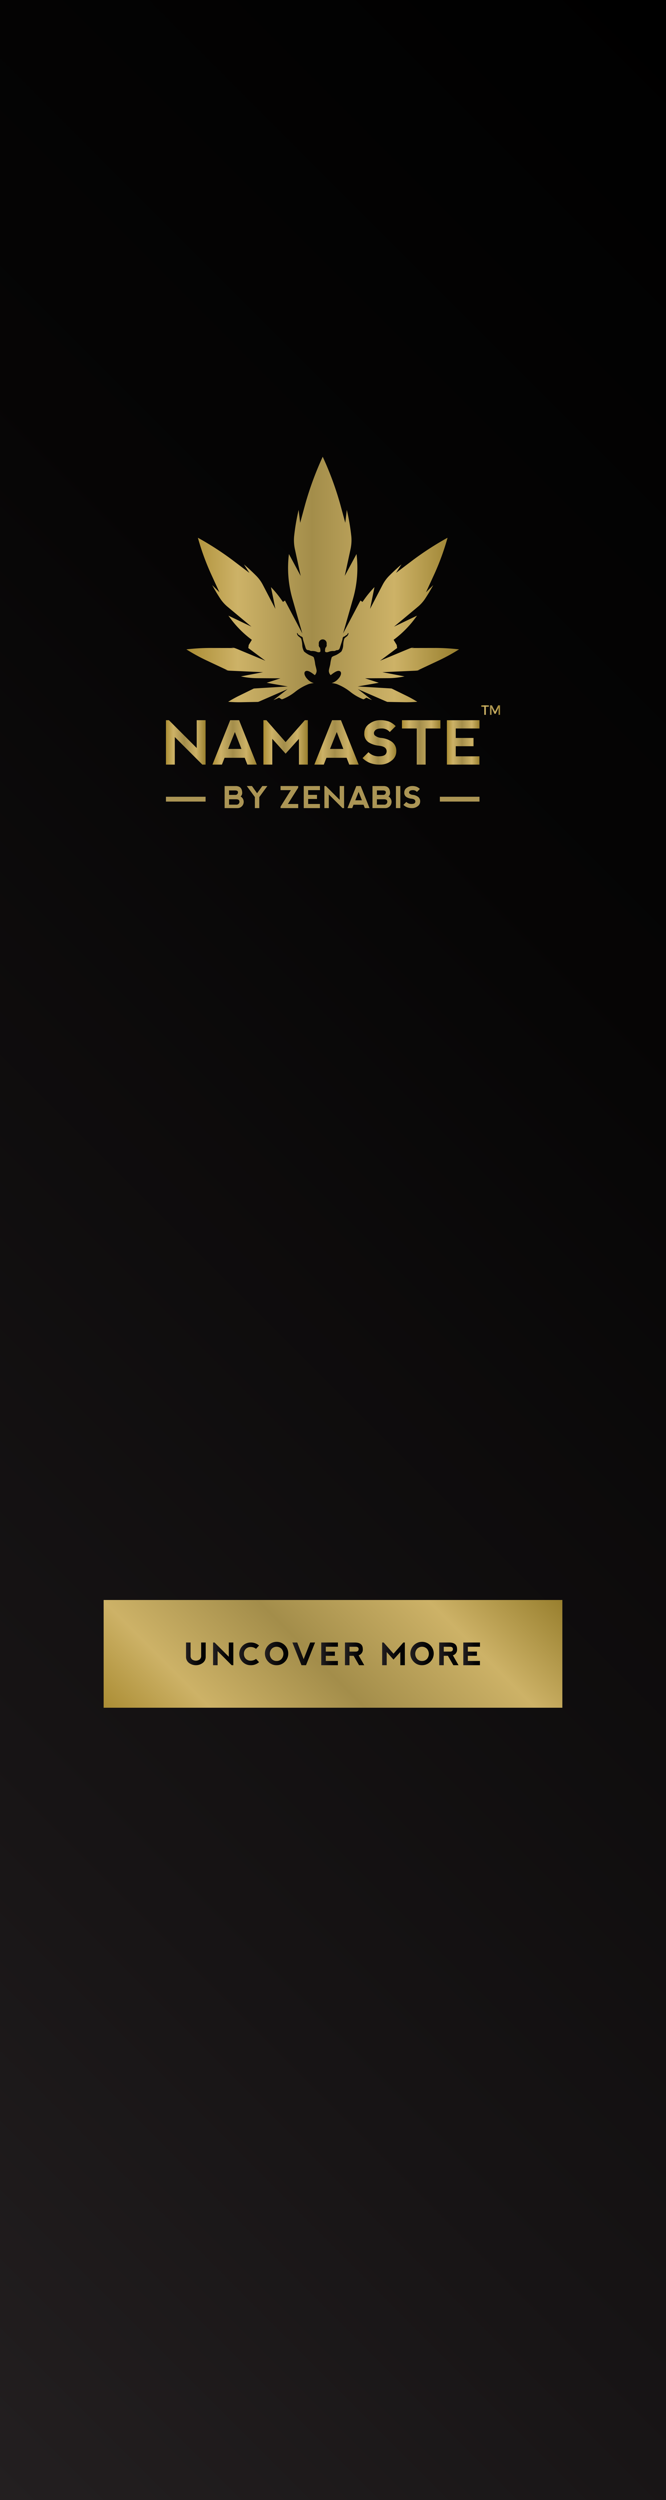 <svg id="Layer_1" data-name="Layer 1" xmlns="http://www.w3.org/2000/svg" xmlns:xlink="http://www.w3.org/1999/xlink" width="160" height="600" viewBox="0 0 160 600"><defs><style>.cls-1{fill:url(#linear-gradient);}.cls-2{fill:url(#New_Gradient_Swatch_2);}.cls-3{fill:url(#New_Gradient_Swatch_2-2);}.cls-4{fill:url(#New_Gradient_Swatch_2-3);}.cls-5{fill:url(#New_Gradient_Swatch_2-4);}.cls-6{fill:url(#New_Gradient_Swatch_2-5);}.cls-7{fill:url(#New_Gradient_Swatch_2-6);}.cls-8{fill:url(#New_Gradient_Swatch_2-7);}.cls-9{fill:url(#New_Gradient_Swatch_2-8);}.cls-10{fill:url(#New_Gradient_Swatch_2-9);}.cls-11{fill:#ab9555;}.cls-12{fill:url(#New_Gradient_Swatch_2-10);}.cls-13{fill:url(#linear-gradient-2);}.cls-14{fill:url(#linear-gradient-3);}.cls-15{fill:url(#linear-gradient-4);}.cls-16{fill:url(#linear-gradient-5);}.cls-17{fill:url(#linear-gradient-6);}.cls-18{fill:url(#linear-gradient-7);}.cls-19{fill:url(#linear-gradient-8);}.cls-20{fill:url(#linear-gradient-9);}.cls-21{fill:url(#linear-gradient-10);}.cls-22{fill:url(#linear-gradient-11);}.cls-23{fill:url(#linear-gradient-12);}</style><linearGradient id="linear-gradient" x1="-110" y1="490" x2="270" y2="110" gradientUnits="userSpaceOnUse"><stop offset="0" stop-color="#231f20"/><stop offset="0.24" stop-color="#171415"/><stop offset="0.673" stop-color="#060505"/><stop offset="1"/></linearGradient><linearGradient id="New_Gradient_Swatch_2" x1="107.361" y1="178.177" x2="115.193" y2="178.177" gradientUnits="userSpaceOnUse"><stop offset="0" stop-color="#ab8d34"/><stop offset="0.188" stop-color="#cdb267"/><stop offset="0.461" stop-color="#a38d4a"/><stop offset="0.763" stop-color="#cdb267"/><stop offset="1" stop-color="#987f2e"/></linearGradient><linearGradient id="New_Gradient_Swatch_2-2" x1="75.515" y1="178.177" x2="86.168" y2="178.177" xlink:href="#New_Gradient_Swatch_2"/><linearGradient id="New_Gradient_Swatch_2-3" x1="87.1" y1="178.177" x2="95.202" y2="178.177" xlink:href="#New_Gradient_Swatch_2"/><linearGradient id="New_Gradient_Swatch_2-4" x1="44.777" y1="139.078" x2="110.283" y2="139.078" xlink:href="#New_Gradient_Swatch_2"/><linearGradient id="New_Gradient_Swatch_2-5" x1="96.566" y1="178.177" x2="105.805" y2="178.177" xlink:href="#New_Gradient_Swatch_2"/><linearGradient id="New_Gradient_Swatch_2-6" x1="39.867" y1="178.177" x2="49.39" y2="178.177" xlink:href="#New_Gradient_Swatch_2"/><linearGradient id="New_Gradient_Swatch_2-7" x1="63.285" y1="178.177" x2="73.952" y2="178.177" xlink:href="#New_Gradient_Swatch_2"/><linearGradient id="New_Gradient_Swatch_2-8" x1="51.039" y1="178.177" x2="61.692" y2="178.177" xlink:href="#New_Gradient_Swatch_2"/><linearGradient id="New_Gradient_Swatch_2-9" x1="115.62" y1="170.419" x2="120.133" y2="170.419" xlink:href="#New_Gradient_Swatch_2"/><linearGradient id="New_Gradient_Swatch_2-10" x1="45.984" y1="430.943" x2="114.016" y2="362.91" xlink:href="#New_Gradient_Swatch_2"/><linearGradient id="linear-gradient-2" x1="44.693" y1="396.926" x2="49.415" y2="396.926" xlink:href="#linear-gradient"/><linearGradient id="linear-gradient-3" x1="51.187" y1="396.926" x2="56.054" y2="396.926" xlink:href="#linear-gradient"/><linearGradient id="linear-gradient-4" x1="57.51" y1="396.926" x2="62.231" y2="396.926" xlink:href="#linear-gradient"/><linearGradient id="linear-gradient-5" x1="63.723" y1="396.926" x2="69.171" y2="396.926" xlink:href="#linear-gradient"/><linearGradient id="linear-gradient-6" x1="70.242" y1="396.926" x2="75.69" y2="396.926" xlink:href="#linear-gradient"/><linearGradient id="linear-gradient-7" x1="77.176" y1="396.926" x2="81.179" y2="396.926" xlink:href="#linear-gradient"/><linearGradient id="linear-gradient-8" x1="82.871" y1="396.926" x2="87.509" y2="396.926" xlink:href="#linear-gradient"/><linearGradient id="linear-gradient-9" x1="91.808" y1="396.926" x2="97.26" y2="396.926" xlink:href="#linear-gradient"/><linearGradient id="linear-gradient-10" x1="98.665" y1="396.926" x2="104.113" y2="396.926" xlink:href="#linear-gradient"/><linearGradient id="linear-gradient-11" x1="105.518" y1="396.926" x2="110.156" y2="396.926" xlink:href="#linear-gradient"/><linearGradient id="linear-gradient-12" x1="111.303" y1="396.926" x2="115.307" y2="396.926" xlink:href="#linear-gradient"/></defs><title>background</title><rect class="cls-1" width="160" height="600"/><polygon class="cls-2" points="115.193 174.837 115.193 172.847 107.361 172.854 107.361 183.507 115.179 183.507 115.179 181.517 109.494 181.517 109.494 179.094 113.765 179.094 113.765 177.111 109.494 177.111 109.494 174.837 115.193 174.837"/><path class="cls-3" d="M81.912,172.847h-2.132l-4.264,10.66h2.274l.64-1.635h4.833l.64,1.635,2.267-.007Zm-2.63,6.894,1.62-4.051,1.578,4.051Z"/><path class="cls-4" d="M94.1,177.999a5.286,5.286,0,0,0-2.452-.888,2.81,2.81,0,0,1-1.635-.64.832.832,0,0,1,0-1.031q.356-.604,1.635-.604a2.448,2.448,0,0,1,1.99.853l1.421-1.421a4.973,4.973,0,0,0-1.528-1.066,5.949,5.949,0,0,0-2.303-.355,4.267,4.267,0,0,0-2.491.856,2.652,2.652,0,0,0-1.212,2.271,2.359,2.359,0,0,0,1.066,2.203,5.729,5.729,0,0,0,2.345.782q1.421.142,1.773.746a1.126,1.126,0,0,1,0,1.208q-.352.604-1.773.604a3.376,3.376,0,0,1-2.416-.995l-1.422,1.422a5.38,5.38,0,0,0,1.706,1.137,6.313,6.313,0,0,0,2.48.426,4.305,4.305,0,0,0,2.74-.924,2.732,2.732,0,0,0,1.176-2.203A2.668,2.668,0,0,0,94.1,177.999Z"/><path class="cls-5" d="M73.548,161.032c.712-.21,2.003.997,2.087.997a1.54,1.54,0,0,0,.43-.994c0-.426-.304-1.255-.361-1.757a8.357,8.357,0,0,0-.303-1.453c-.111-.33-.883-.474-1.297-.73a6.766,6.766,0,0,1-1.045-.724,3.306,3.306,0,0,1-.444-1.516,5.962,5.962,0,0,0-.249-1.544c-.144-.27-.515-.461-.766-.712a1.078,1.078,0,0,1-.258-.664c.192-.06.252.435.475.478s.207.225.555.345c.348.12.36.285.406.61s.435,1.42.564,1.868c.129.448.264.784.706.799.441.015.381.243.901.201a2.908,2.908,0,0,1,1.246.24c.279.099.631.108.751-.087.12-.195-.084-.982-.084-.982-.18,0-.21-.243-.279-.468-.069-.225.042-.243.042-.243a.952.952,0,1,1,1.814,0s.111.018.042.243c-.069.225-.099.468-.279.468,0,0-.204.787-.084.982.12.195.472.186.751.087a2.908,2.908,0,0,1,1.246-.24c.52.042.46-.186.901-.201.442-.015.577-.351.706-.799.129-.447.52-1.543.565-1.868s.057-.49.406-.61c.348-.12.333-.303.555-.345s.282-.538.475-.478a1.08,1.08,0,0,1-.258.664c-.251.251-.621.442-.766.712a5.962,5.962,0,0,0-.249,1.544,3.306,3.306,0,0,1-.444,1.516,6.768,6.768,0,0,1-1.045.724c-.414.256-1.186.4-1.297.73a8.323,8.323,0,0,0-.303,1.453c-.057.502-.361,1.331-.361,1.757a1.54,1.54,0,0,0,.43.994c.084,0,1.375-1.207,2.087-.997.712.211.429,1.207-.309,1.946a3.164,3.164,0,0,1-1.531.954,8.289,8.289,0,0,1,1.162.217,12.439,12.439,0,0,1,3.319,1.894,12.06,12.06,0,0,0,2.96,1.728,2.527,2.527,0,0,0,.286.063c.102-.085.634-.392.634-.392a11.91,11.91,0,0,0,1.337.572l-3.408-2.628,6.755,2.941c.111.048.223.092.334.132l4.083.073c1.072.02,2.13-.027,3.113-.103-.792-.489-1.65-.977-2.569-1.426l-3.583-1.752c-.119-.015-.241-.027-.365-.034l-7.809-.469,5.074-.882L87.707,162.795l5.63-.037a19.112,19.112,0,0,0,3.843-.423l-5.321-1.013,7.798-.346a7.652,7.652,0,0,0,1.305-.166l-.592.072,5.147-2.415a45.989,45.989,0,0,0,4.766-2.62,50.294,50.294,0,0,0-5.575-.338l-5.85.013.652-.213a7.327,7.327,0,0,0-1.38.426L91.306,158.579l4.13-3.077-.032.005L95.31,154.797l-.75-1.238a24.727,24.727,0,0,0,5.623-5.805l-5.517,2.641,5.622-4.682a9.259,9.259,0,0,0,1.785-1.935c.725-1.096,1.398-2.218,2.012-3.355l-1.742,1.721,2.089-4.544a60.006,60.006,0,0,0,3.09-8.545,72.736,72.736,0,0,0-8.282,5.336l-4.09,3.099,1.304-2.033c-1.058.9-2.081,1.849-3.057,2.838a8.96,8.96,0,0,0-1.505,2.109l-2.987,5.721,1.061-5.222a24.687,24.687,0,0,0-2.366,2.83l-.521.726-.477-.328a1.364,1.364,0,0,0-.074.124l-4.103,7.78,2.42-8.456a26.843,26.843,0,0,0,.803-10.612l-2.825,5.251,1.368-6.317a10.284,10.284,0,0,0,.214-3.152,50.889,50.889,0,0,0-1.086-6.377l-.372,3.1L81.719,120.956a76.911,76.911,0,0,0-4.189-11.337A76.834,76.834,0,0,0,73.341,120.956l-1.226,4.52-.373-3.1a50.937,50.937,0,0,0-1.086,6.377,10.289,10.289,0,0,0,.214,3.152l1.367,6.319-2.824-5.252a26.839,26.839,0,0,0,.803,10.611l2.42,8.457L68.533,144.259a1.307,1.307,0,0,0-.074-.124l-.477.328-.521-.726a24.691,24.691,0,0,0-2.366-2.83l1.061,5.222-2.987-5.721a8.966,8.966,0,0,0-1.505-2.109c-.974-.987-1.996-1.935-3.053-2.834l1.307,2.034-4.097-3.105a72.701,72.701,0,0,0-8.282-5.336,59.995,59.995,0,0,0,3.09,8.545l2.089,4.544-1.742-1.721c.614,1.136,1.287,2.259,2.012,3.355a9.251,9.251,0,0,0,1.785,1.935l5.622,4.682-5.517-2.641a24.721,24.721,0,0,0,5.623,5.805l-.75,1.238-.094.71-.032-.005,4.13,3.077-6.824-2.844a7.372,7.372,0,0,0-1.38-.426l.651.213-5.85-.013a50.297,50.297,0,0,0-5.575.338,45.989,45.989,0,0,0,4.766,2.62l5.147,2.414-.592-.072a7.62,7.62,0,0,0,1.305.167l7.798.346-5.321,1.013a19.113,19.113,0,0,0,3.843.423l5.645.037-3.301,1.071,5.071.881-7.81.469q-.186.011-.365.034l-3.583,1.752c-.919.45-1.777.937-2.569,1.426.983.076,2.041.123,3.113.103l4.083-.073c.111-.04.223-.084.334-.132l6.755-2.941-3.408,2.628a11.911,11.911,0,0,0,1.337-.572s.532.307.633.392a2.494,2.494,0,0,0,.287-.062,12.055,12.055,0,0,0,2.96-1.728,12.441,12.441,0,0,1,3.319-1.894,8.288,8.288,0,0,1,1.162-.217,3.164,3.164,0,0,1-1.531-.954C73.119,162.239,72.836,161.242,73.548,161.032Z"/><polygon class="cls-6" points="96.566 174.837 100.119 174.837 100.119 183.507 102.252 183.507 102.252 174.837 105.805 174.837 105.805 172.847 96.566 172.847 96.566 174.837"/><polygon class="cls-7" points="47.258 179.527 40.578 172.847 39.867 172.847 39.867 183.507 41.999 183.507 41.999 176.898 48.609 183.507 49.39 183.507 49.39 172.847 47.258 172.847 47.258 179.527"/><polygon class="cls-8" points="68.615 178.106 63.995 172.847 63.285 172.847 63.285 183.507 65.417 183.507 65.417 177.324 68.615 180.878 71.813 177.324 71.82 183.507 73.952 183.507 73.952 172.847 73.241 172.847 68.615 178.106"/><path class="cls-9" d="M57.435,172.847H55.303l-4.264,10.66h2.274l.64-1.635h4.833l.64,1.635,2.267-.007ZM54.806,179.741l1.62-4.051,1.578,4.051Z"/><path class="cls-10" d="M116.724,169.624v1.935h-.384v-1.935h-.72v-.345h1.827v.345Zm3.053,1.935-.003-1.704-.72,1.466h-.251l-.72-1.466v1.704h-.362v-2.28h.456l.753,1.515.749-1.515h.453v2.28Z"/><path class="cls-11" d="M57.806,191.152a1.504,1.504,0,0,1-.862,2.797l-2.981-.004v-5.294h2.811q1.339.078,1.413,1.557A1.109,1.109,0,0,1,57.806,191.152Zm-2.779-.378H56.51a.598.598,0,0,0,.657-.66q-.017-.388-.646-.41H55.027Zm0,2.345H56.757a.691.691,0,0,0,.763-.766q-.017-.509-.752-.53h-1.741Z"/><path class="cls-11" d="M59.289,188.648h1.243l1.229,1.73,1.257-1.73h1.215l-1.942,2.649v2.649H61.231v-2.649Z"/><path class="cls-11" d="M71.642,193.945H67.401l.004-.353,2.468-3.955H67.404l-.004-.989h4.241v.388l-2.479,3.92h2.479Z"/><path class="cls-11" d="M72.973,193.945v-5.294l3.892-.004v.989H74.032v1.13h2.122v.985H74.032v1.204h2.825v.989Z"/><path class="cls-11" d="M77.931,193.945v-5.297h.353l3.32,3.32v-3.32h1.059v5.297h-.388l-3.284-3.284v3.284Z"/><path class="cls-11" d="M83.482,193.945l2.119-5.297h1.059l2.115,5.294-1.126.004-.318-.812H84.93l-.318.812Zm2.677-3.885-.805,2.013h1.589Z"/><path class="cls-11" d="M93.328,191.152a1.504,1.504,0,0,1-.862,2.797l-2.981-.004v-5.294h2.811q1.338.078,1.413,1.557A1.111,1.111,0,0,1,93.328,191.152Zm-2.78-.378H92.031a.597.597,0,0,0,.657-.66c-.011-.259-.227-.396-.646-.41H90.548Zm0,2.345h1.73a.691.691,0,0,0,.763-.766q-.017-.509-.752-.53H90.548Z"/><path class="cls-11" d="M95.121,188.644h1.055v5.301H95.121Z"/><path class="cls-11" d="M100.108,188.824a2.459,2.459,0,0,1,.759.53l-.706.706a1.216,1.216,0,0,0-.989-.424q-.636,0-.812.3a.415.415,0,0,0,0,.512,1.397,1.397,0,0,0,.812.318,2.628,2.628,0,0,1,1.219.441,1.327,1.327,0,0,1,.547,1.183,1.359,1.359,0,0,1-.584,1.095,2.139,2.139,0,0,1-1.361.459,3.14,3.14,0,0,1-1.233-.212,2.684,2.684,0,0,1-.848-.565l.706-.706a1.679,1.679,0,0,0,1.201.494q.707,0,.881-.3a.557.557,0,0,0,0-.6q-.174-.3-.881-.371a2.846,2.846,0,0,1-1.165-.388,1.172,1.172,0,0,1-.53-1.095,1.317,1.317,0,0,1,.602-1.128,2.12,2.12,0,0,1,1.238-.426A2.963,2.963,0,0,1,100.108,188.824Z"/><rect class="cls-11" x="39.867" y="191.22" width="9.523" height="1.16"/><rect class="cls-11" x="105.67" y="191.22" width="9.523" height="1.16"/><rect class="cls-12" x="24.898" y="383.996" width="110.204" height="25.86"/><path class="cls-13" d="M45.783,394.202v3.16a1.093,1.093,0,0,0,.363.908,1.564,1.564,0,0,0,1.816,0,1.093,1.093,0,0,0,.363-.908v-3.16H49.415v3.451a1.805,1.805,0,0,1-.672,1.417,2.745,2.745,0,0,1-3.378,0,1.805,1.805,0,0,1-.672-1.417v-3.451Z"/><path class="cls-14" d="M51.187,399.65v-5.448h.363l3.414,3.414v-3.414h1.09v5.448h-.399l-3.379-3.378v3.378Z"/><path class="cls-15" d="M58.292,398.868a2.725,2.725,0,0,1,1.938-4.666,2.949,2.949,0,0,1,2.002.726l-.726.795a2.011,2.011,0,0,0-1.275-.436,1.553,1.553,0,0,0-1.63,1.62,1.631,1.631,0,0,0,.454,1.206,1.608,1.608,0,0,0,1.184.447,1.953,1.953,0,0,0,1.268-.432l.726.795a2.939,2.939,0,0,1-2.002.726A2.651,2.651,0,0,1,58.292,398.868Z"/><path class="cls-16" d="M64.505,398.868a2.806,2.806,0,1,1,1.944.783A2.641,2.641,0,0,1,64.505,398.868Zm1.947-.234a1.53,1.53,0,0,0,1.177-.49,1.858,1.858,0,0,0,0-2.434,1.666,1.666,0,0,0-2.361,0,1.856,1.856,0,0,0,0,2.434A1.539,1.539,0,0,0,66.451,398.633Z"/><path class="cls-17" d="M71.404,394.202l1.548,3.992,1.576-3.992h1.162l-2.175,5.448H72.425L70.242,394.202Z"/><path class="cls-18" d="M77.176,399.65v-5.445l4.003-.004v1.017H78.266v1.162H80.449v1.013H78.266v1.239h2.906v1.017Z"/><path class="cls-19" d="M86.151,397.275l1.358,2.375H86.26l-1.304-2.252h-.996v2.252H82.871v-5.448h2.376q1.906,0,1.907,1.569A1.409,1.409,0,0,1,86.151,397.275Zm-2.191-.893h1.526q.658-.011.676-.599-.019-.537-.665-.559H83.96Z"/><path class="cls-20" d="M91.808,399.65v-5.448h.363L94.533,396.89l2.364-2.688h.363v5.448H96.171l-.004-3.16-1.634,1.816-1.635-1.816v3.16Z"/><path class="cls-21" d="M99.446,398.868a2.806,2.806,0,1,1,1.944.783A2.641,2.641,0,0,1,99.446,398.868Zm1.947-.234a1.53,1.53,0,0,0,1.177-.49,1.858,1.858,0,0,0,0-2.434,1.666,1.666,0,0,0-2.361,0,1.856,1.856,0,0,0,0,2.434A1.539,1.539,0,0,0,101.393,398.633Z"/><path class="cls-22" d="M108.798,397.275l1.358,2.375h-1.249l-1.304-2.252h-.996v2.252h-1.09v-5.448h2.376q1.906,0,1.907,1.569A1.409,1.409,0,0,1,108.798,397.275Zm-2.191-.893H108.133q.658-.011.676-.599-.019-.537-.665-.559h-1.537Z"/><path class="cls-23" d="M111.303,399.65v-5.445l4.003-.004v1.017h-2.914v1.162h2.183v1.013h-2.183v1.239h2.906v1.017Z"/></svg>